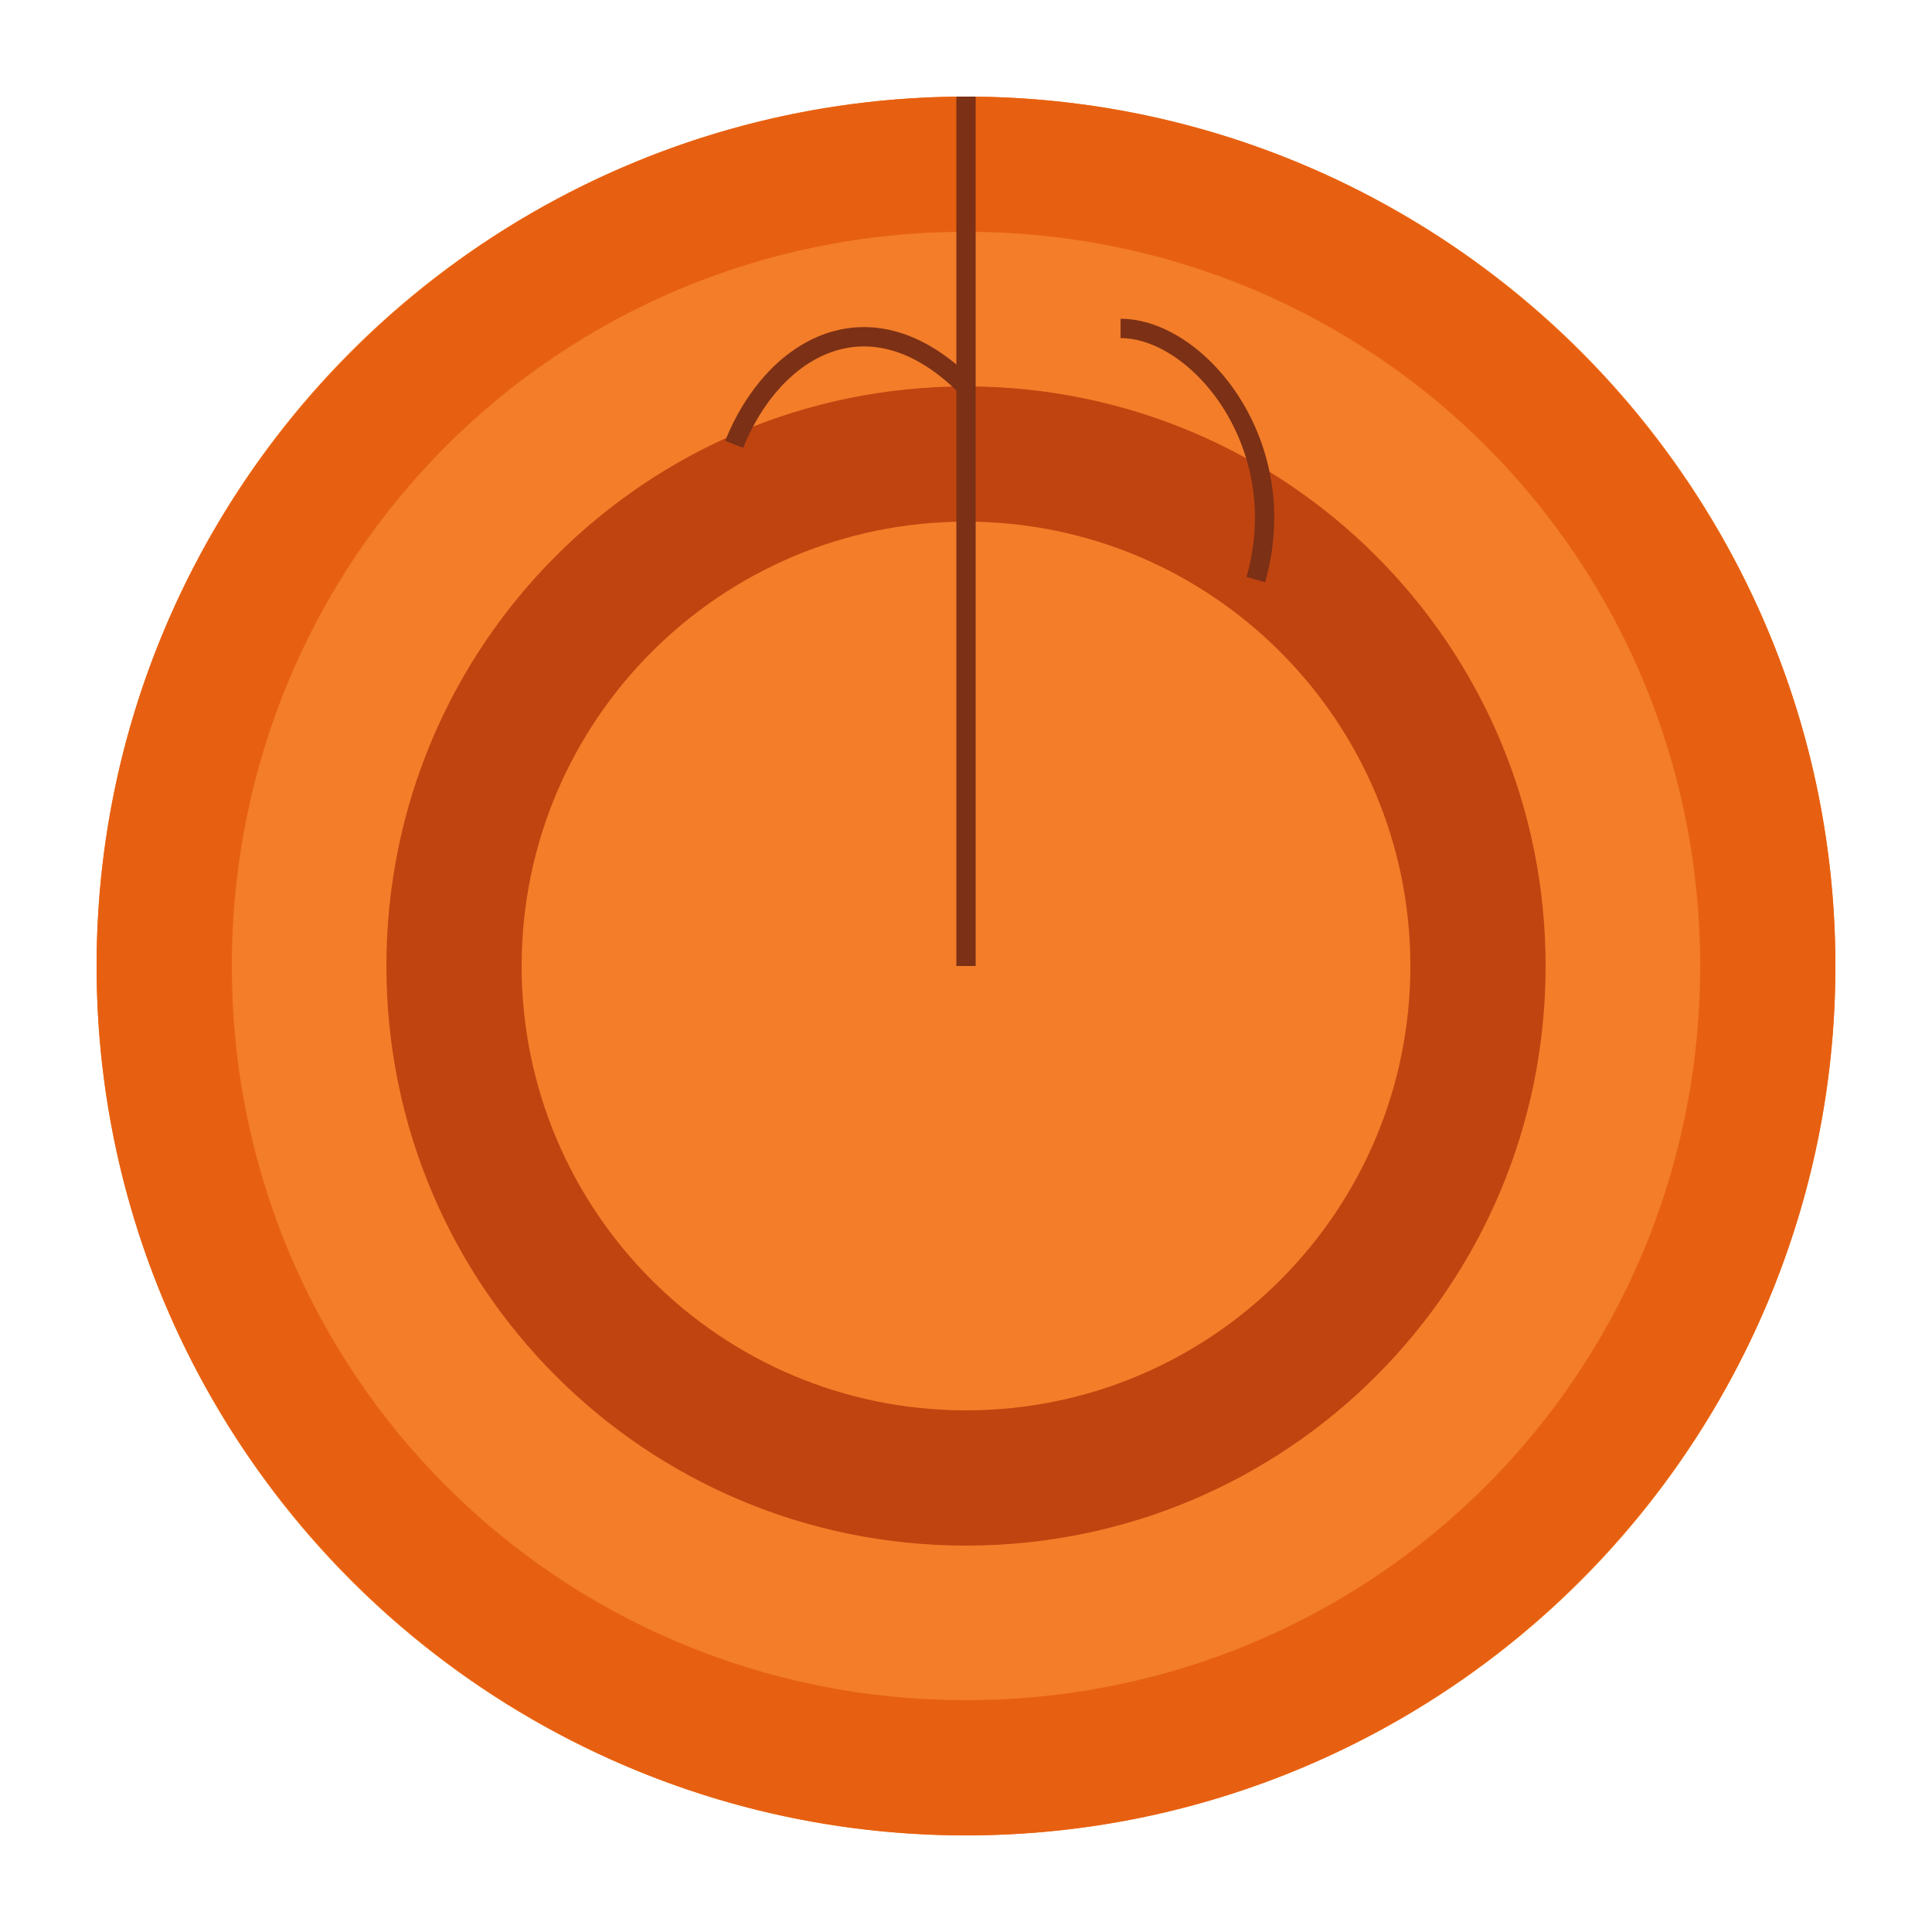
<svg xmlns="http://www.w3.org/2000/svg" viewBox="0 0 100 100" fill="none">
  <circle cx="50" cy="50" r="45" fill="#F37D29" />
  <path d="M50 5C25.2 5 5 25.2 5 50C5 74.8 25.2 95 50 95C74.8 95 95 74.8 95 50C95 25.2 74.8 5 50 5ZM50 12C71.1 12 88 28.9 88 50C88 71.1 71.1 88 50 88C28.9 88 12 71.1 12 50C12 28.9 28.9 12 50 12Z" fill="#E76011" fillOpacity="0.3" />
  <path d="M50 20C33.4 20 20 33.4 20 50C20 66.6 33.4 80 50 80C66.6 80 80 66.6 80 50C80 33.4 66.6 20 50 20ZM50 27C62.7 27 73 37.3 73 50C73 62.7 62.7 73 50 73C37.3 73 27 62.7 27 50C27 37.3 37.3 27 50 27Z" fill="#C04410" fillOpacity="0.2" />
  <path d="M50 50L50 5" stroke="#7C3015" strokeWidth="2" />
  <path d="M50 20C45 15 40 18 38 23" stroke="#7C3015" strokeWidth="2" strokeLinecap="round" />
  <path d="M58 17C62 17 67 23 65 30" stroke="#7C3015" strokeWidth="2" strokeLinecap="round" />
</svg>
